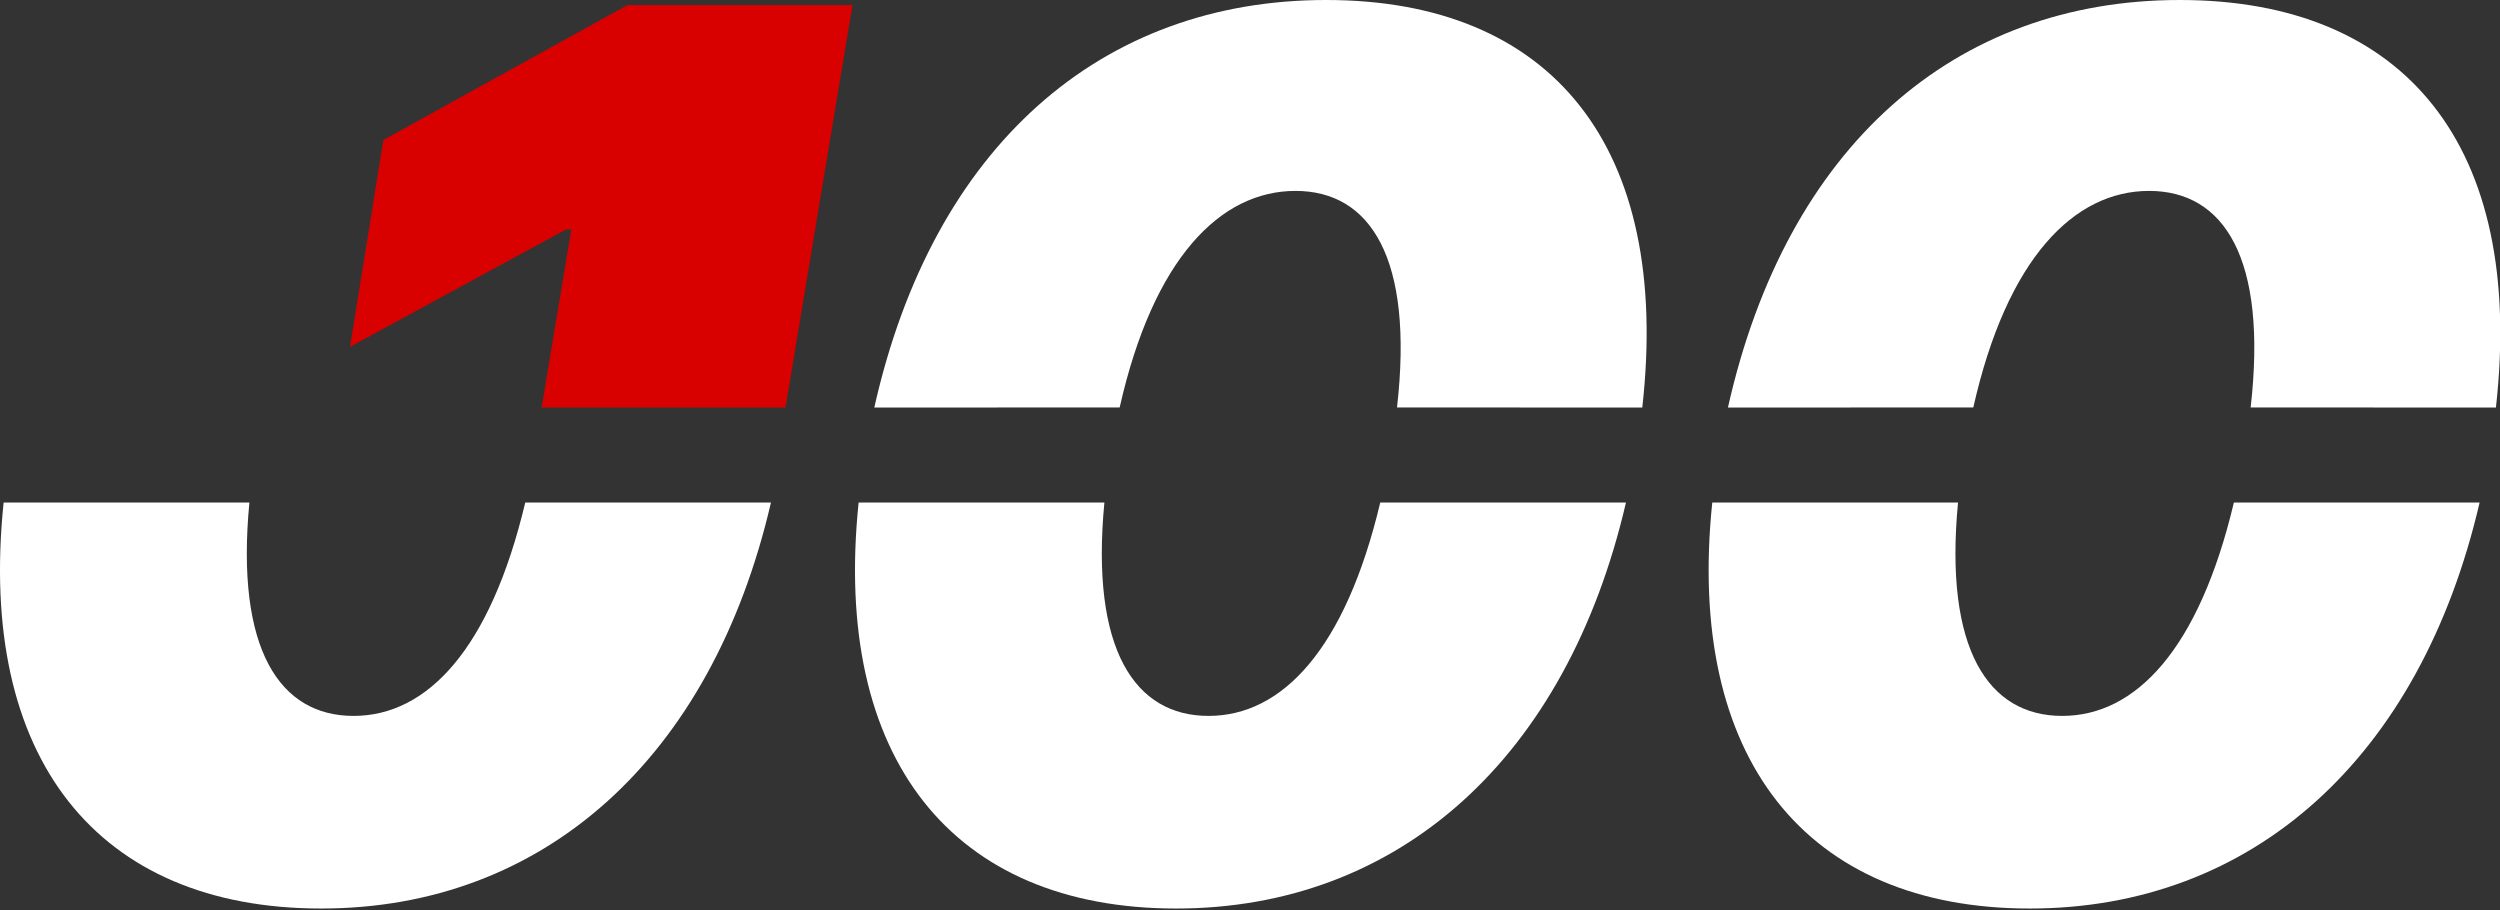 <?xml version="1.0" encoding="UTF-8"?>
<svg width="1000px" height="364px" viewBox="0 0 1000 364" version="1.1" xmlns="http://www.w3.org/2000/svg" xmlns:xlink="http://www.w3.org/1999/xlink">
    <rect x="0" y="0" width="1000" height="364" fill="#333333" stroke="none"/>
    <g id="Logo" stroke="none" stroke-width="1" fill="none" fill-rule="evenodd">
        <g transform="translate(0, -318)" fill-rule="nonzero" id="Group">
            <g transform="translate(0, 318)">
                <path d="M470.458,363.409 C380.965,363.409 332.824,303.327 343.455,201.004 L441.759,201.001 C436.127,259.893 453.98,286.363 483.413,286.363 C512.839,286.363 538.131,259.768 552.102,201.001 L650.387,201.003 C626.604,303.466 559.321,363.409 470.458,363.409 Z M128.458,363.409 C38.965,363.409 -9.176,303.327 1.455,201.004 L99.759,201.001 C94.127,259.893 111.98,286.363 141.413,286.363 C170.839,286.363 196.131,259.768 210.102,201.001 L308.387,201.003 C284.604,303.466 217.321,363.409 128.458,363.409 Z M991.842,201.003 C968.058,303.466 900.775,363.409 811.913,363.409 C722.419,363.409 674.279,303.327 684.91,201.004 L783.213,201.001 C777.582,259.893 795.434,286.363 824.867,286.363 C854.293,286.363 879.585,259.768 893.557,201.001 Z M530.458,-5.68434189e-14 C620.471,-5.68434189e-14 668.661,58.277 656.917,163.001 L558.81,162.998 C565.596,103.314 548.198,76.364 518.185,76.364 C488.172,76.364 461.313,103.314 447.862,162.998 L349.725,163.001 C373.198,58.422 440.451,-5.68434189e-14 530.458,-5.68434189e-14 Z M871.913,-5.68434189e-14 C961.926,-5.68434189e-14 1010.115,58.277 998.371,163.001 L900.265,162.998 C907.05,103.314 889.653,76.364 859.64,76.364 C829.627,76.364 802.768,103.314 789.317,162.998 L691.179,163.001 C714.653,58.422 781.906,-5.68434189e-14 871.913,-5.68434189e-14 Z" id="Combined-Shape" fill="#ffffff"></path>
                <path d="M341,2 L314.209,163 L216.649,163 L228.552,91.75 L226.444,91.75 L140,138.729 L153.353,55.99 L251.042,2 L341,2 Z" id="Combined-Shape" fill="#D90000"></path>
            </g>
        </g>
    </g>
</svg>